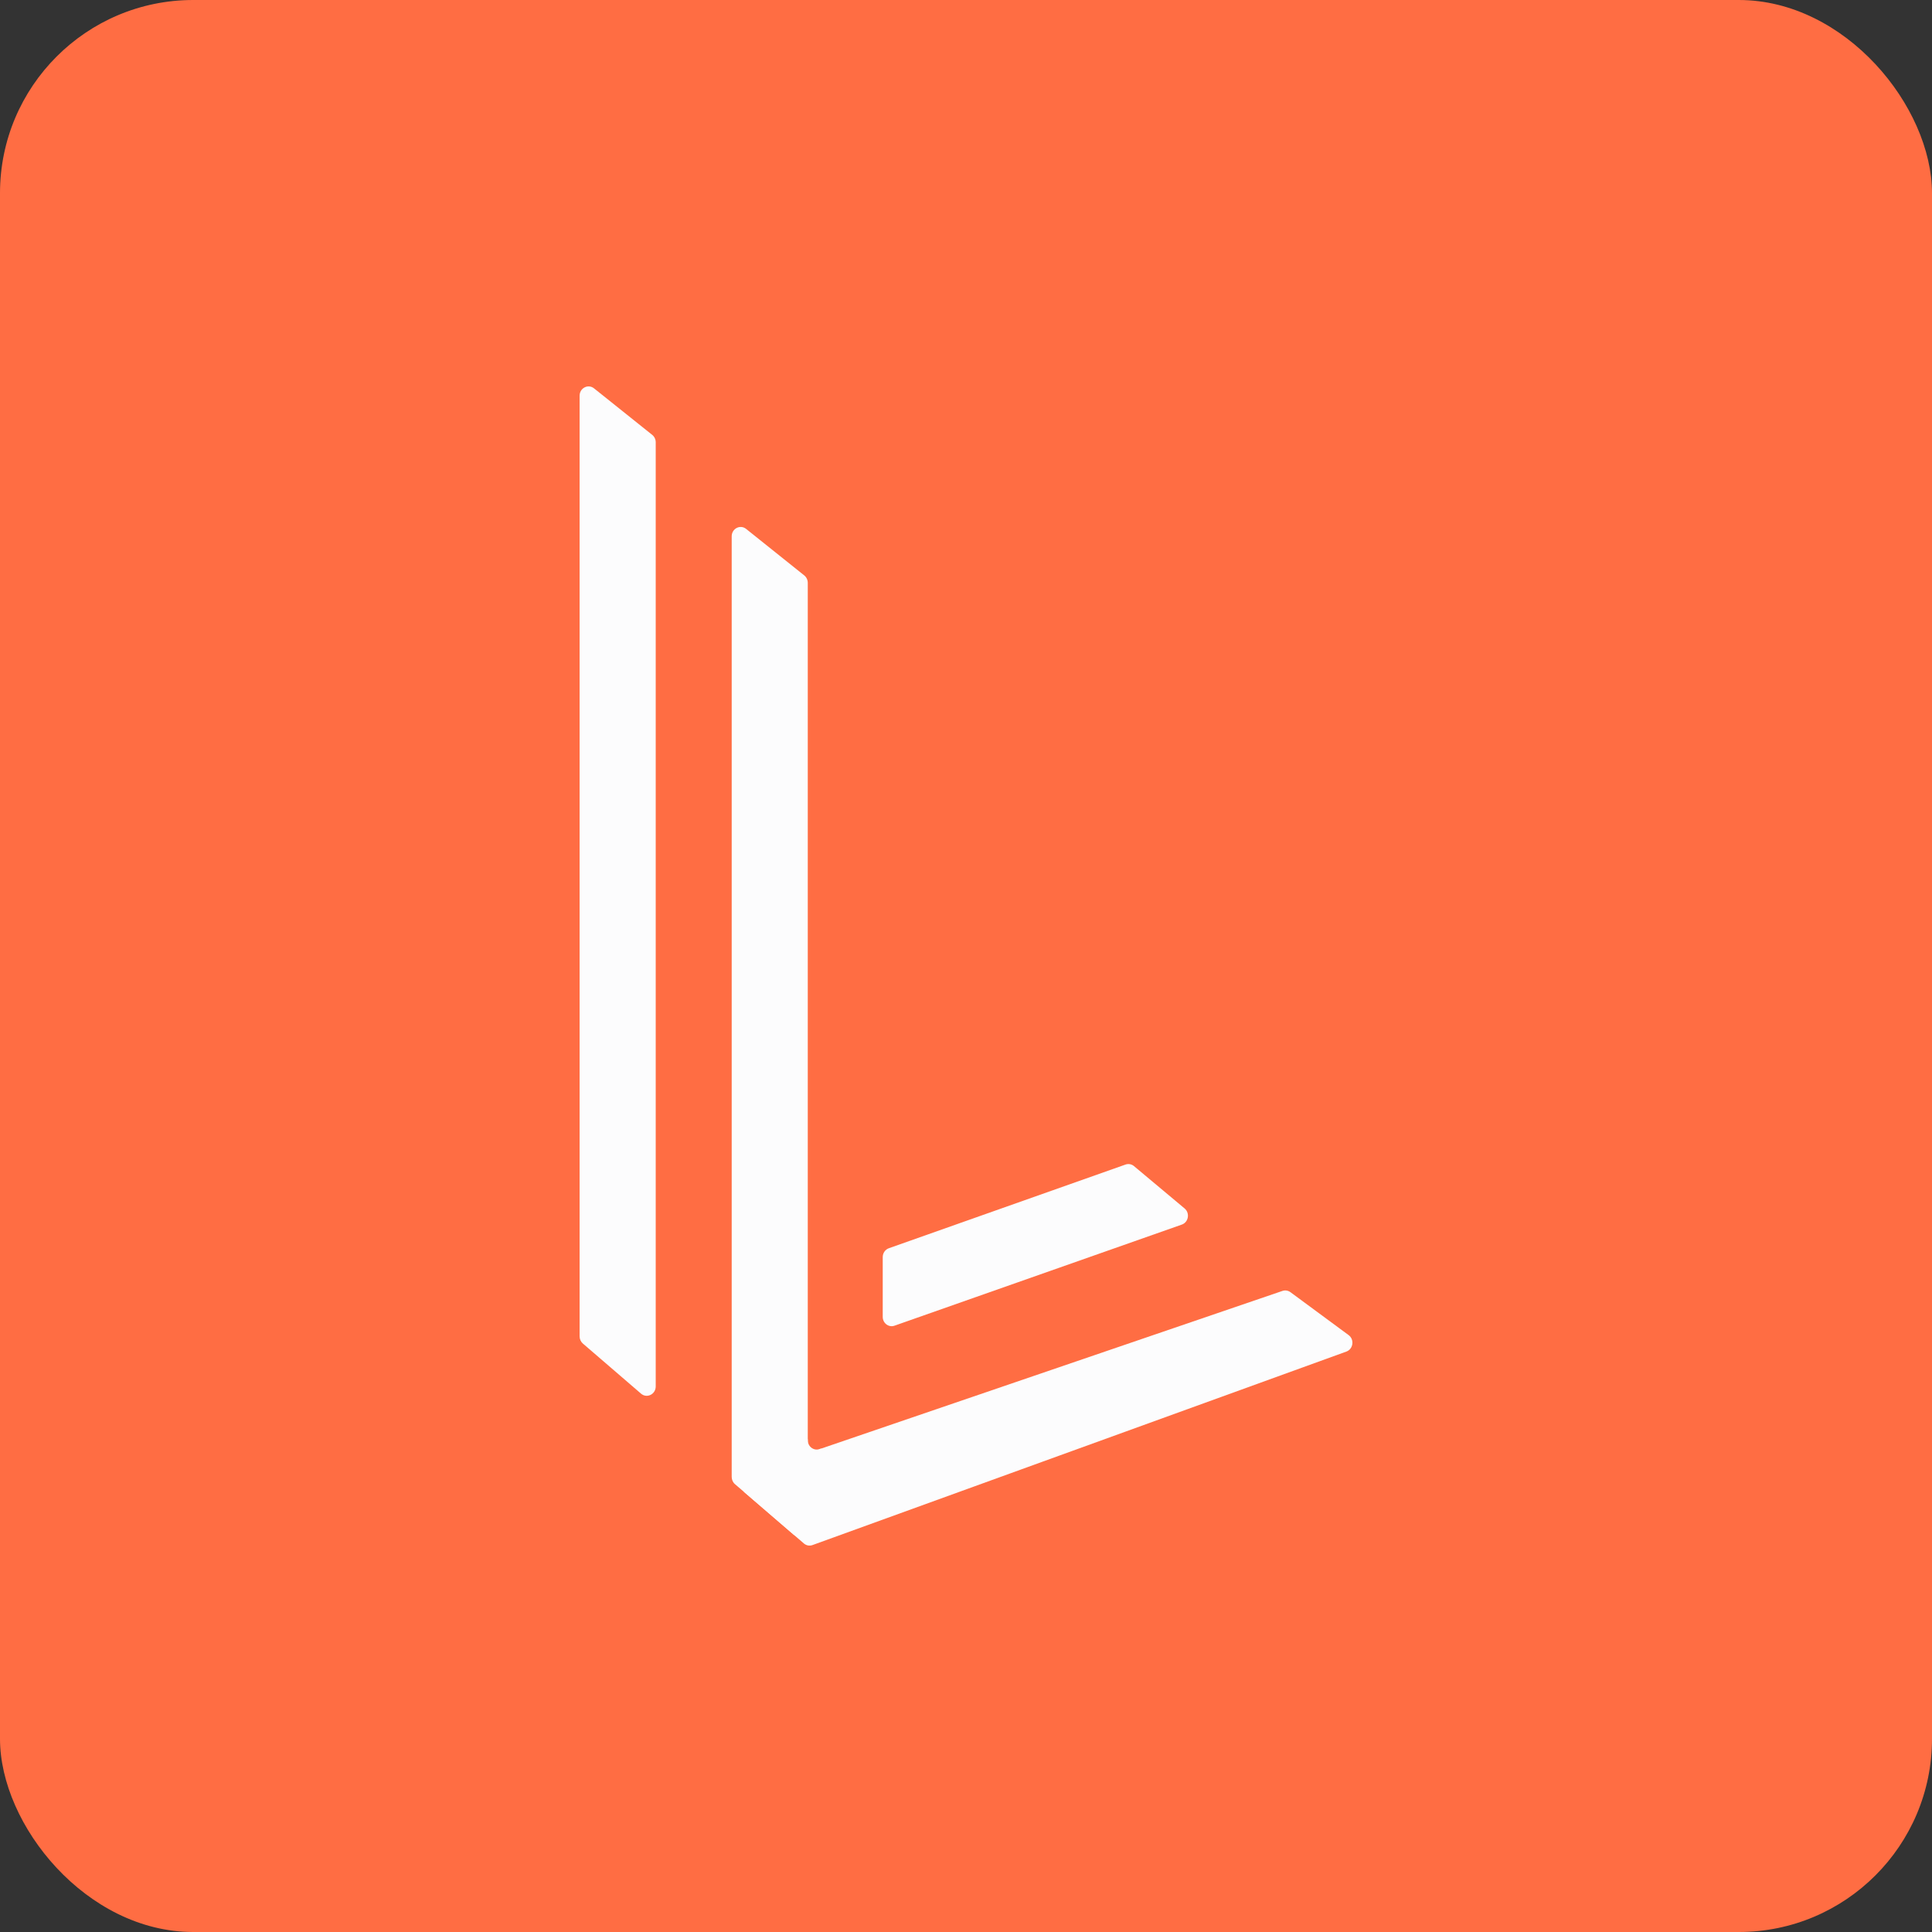 <svg id="parallel-icon" width="40" height="40" viewBox="0 0 40 40" fill="none" xmlns="http://www.w3.org/2000/svg">
<rect x="0" y="0" width="40" height="40" fill="#333333" stroke="none"/>
<rect width="40" height="40" rx="4" fill="#ff6d43"/>
<path d="M12 8.194C12 8.034 12.176 7.943 12.298 8.04L13.503 9.003C13.549 9.04 13.576 9.097 13.576 9.157V28.704C13.576 28.868 13.393 28.958 13.272 28.854L12.068 27.817C12.025 27.78 12 27.725 12 27.667V8.194Z" fill="#FCFCFD"/>
<path d="M23.305 24.11C23.364 24.09 23.429 24.102 23.478 24.143L24.525 25.019C24.64 25.114 24.608 25.305 24.468 25.354L18.52 27.447C18.4 27.489 18.276 27.396 18.276 27.264L18.276 26.027C18.276 25.944 18.327 25.869 18.404 25.843L23.305 24.11Z" fill="#FCFCFD"/>
<path d="M15.149 11.104C15.149 10.944 15.325 10.853 15.447 10.95L16.651 11.913C16.697 11.95 16.724 12.007 16.724 12.067V31.614C16.724 31.778 16.542 31.868 16.421 31.764L15.216 30.727C15.173 30.69 15.149 30.635 15.149 30.577V11.104Z" fill="#FCFCFD"/>
<path d="M26.552 26.727C26.608 26.708 26.669 26.718 26.717 26.753L27.922 27.642C28.045 27.733 28.018 27.931 27.875 27.983L16.822 31.989C16.761 32.011 16.694 31.999 16.644 31.956L15.408 30.892C15.295 30.795 16.864 30.038 17.002 29.991L26.552 26.727Z" fill="#FCFCFD"/>
<path d="M16.724 29.797H16.539V30.184H17.002V29.989L16.969 30.001C16.849 30.044 16.724 29.95 16.724 29.818V29.797Z" fill="#FCFCFD"/>
</svg>
